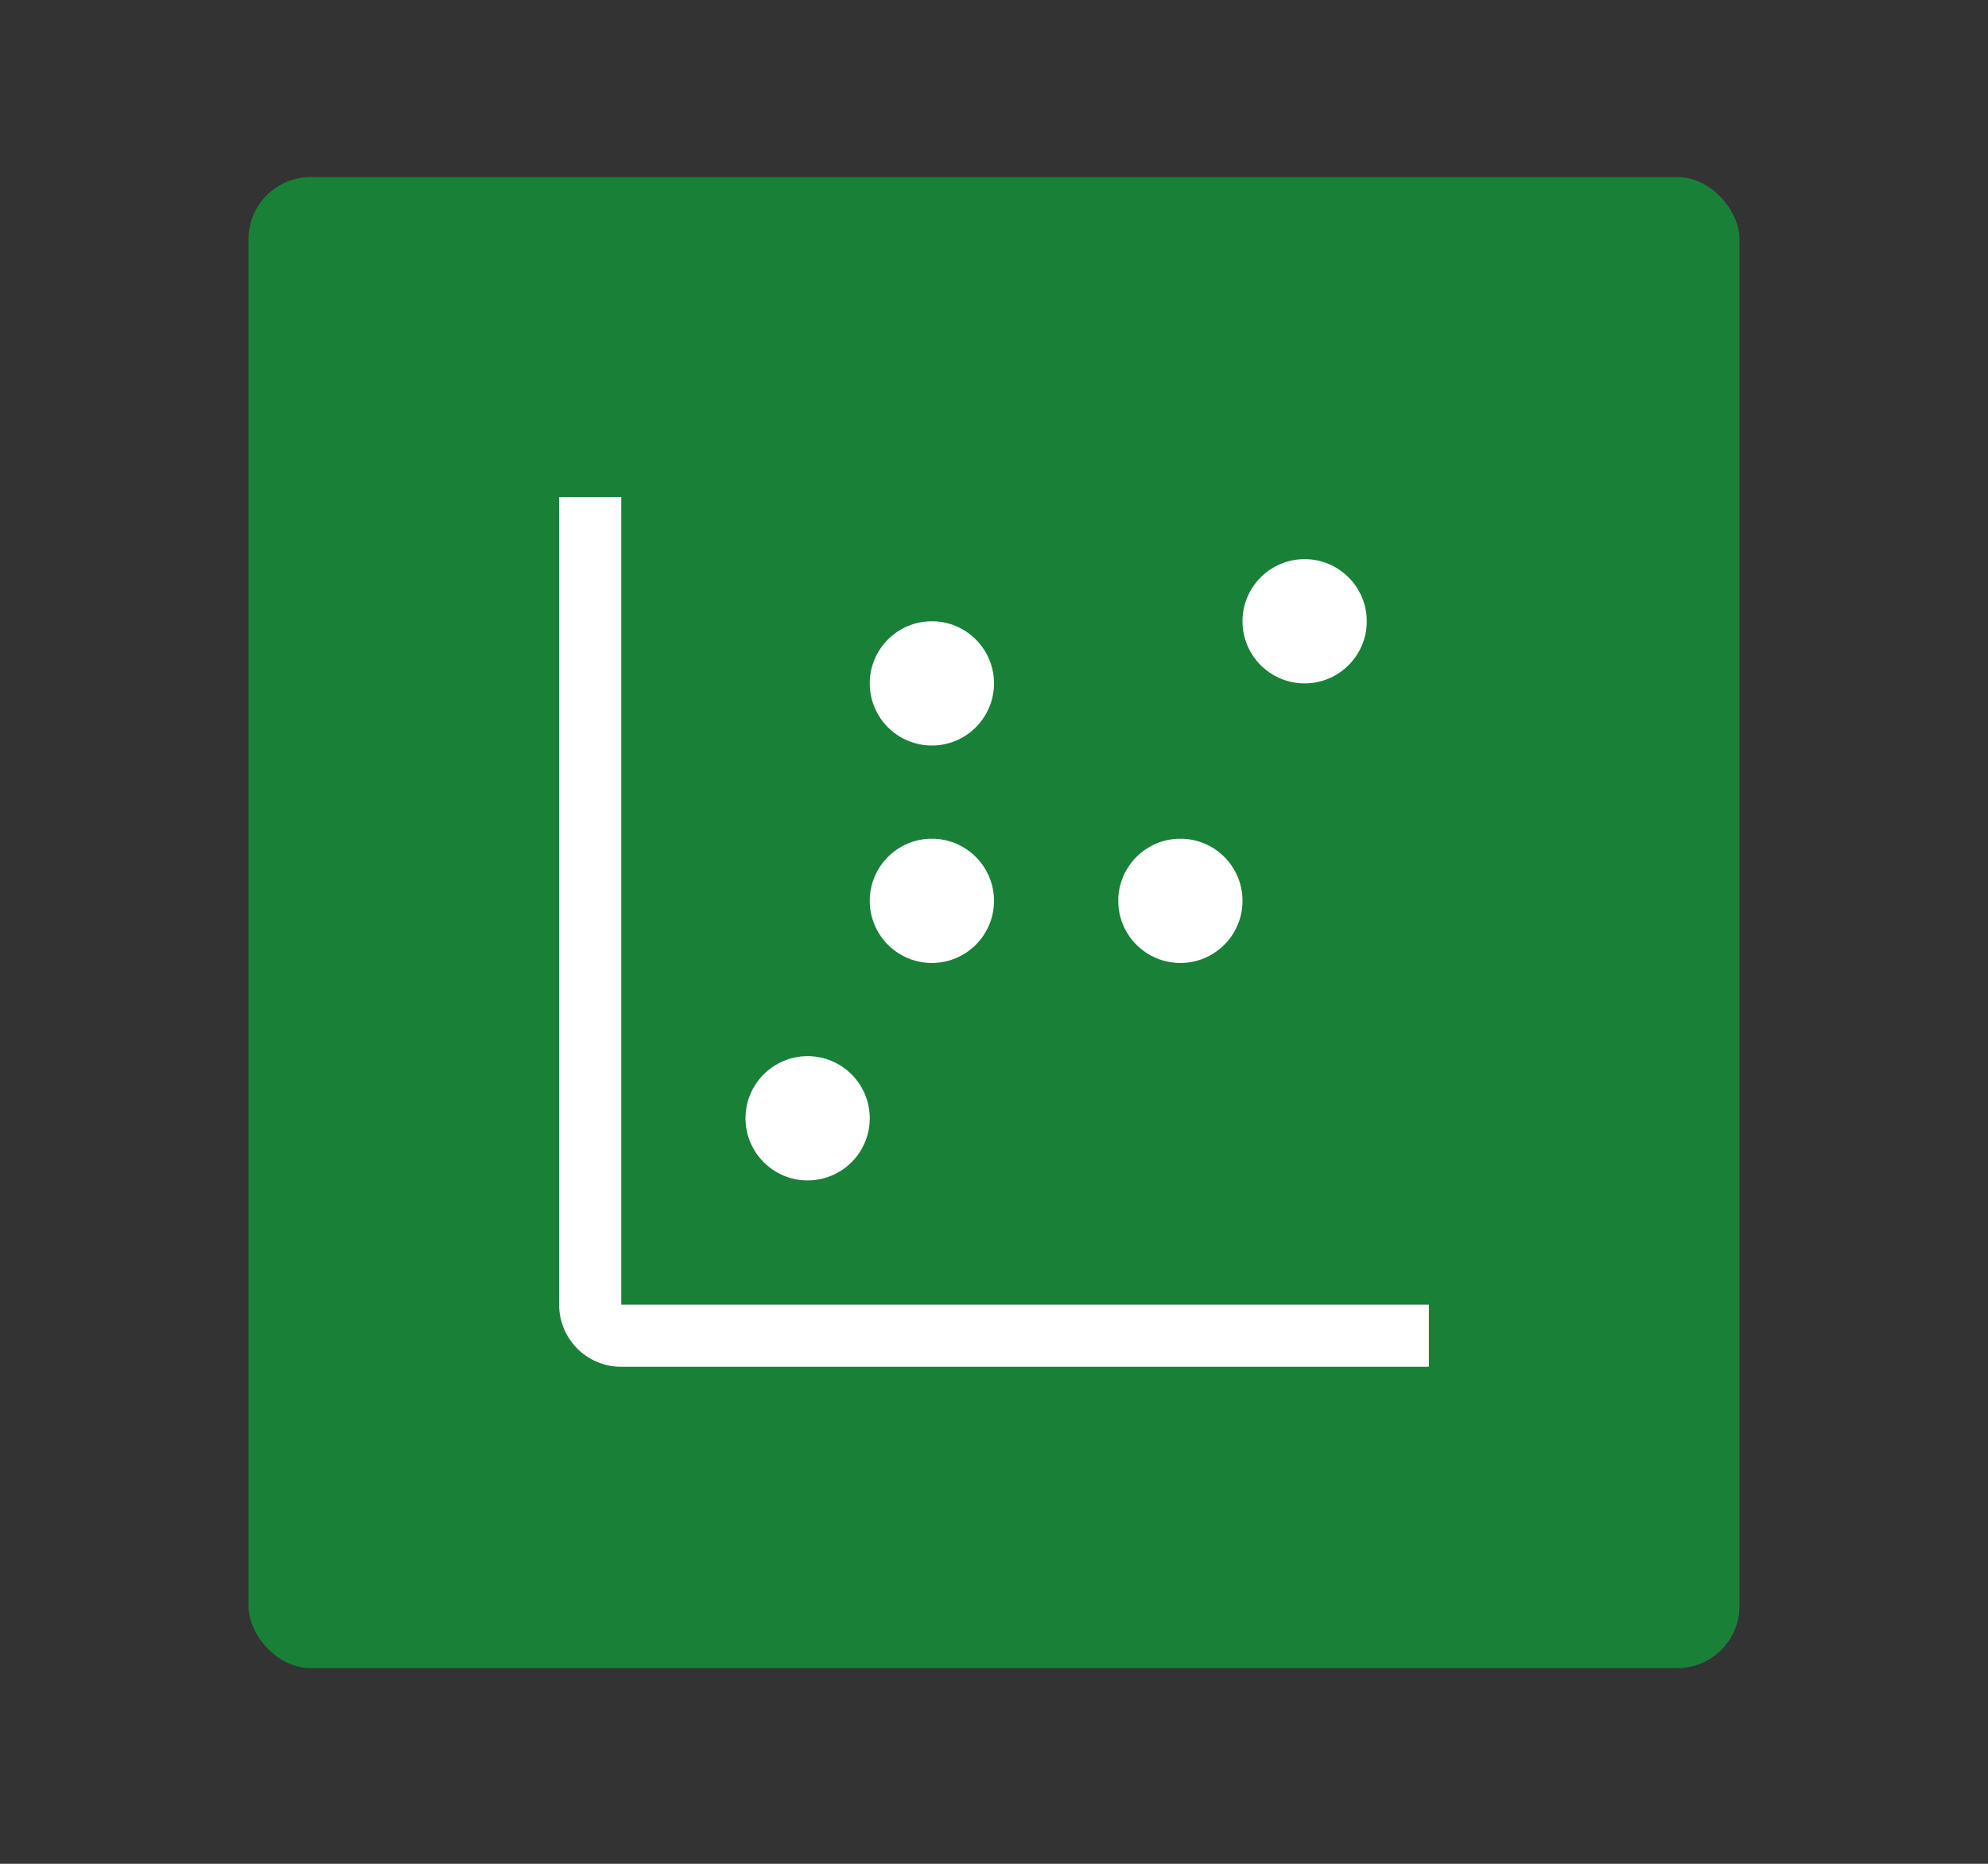 <svg id="Layer_1" data-name="Layer 1" xmlns="http://www.w3.org/2000/svg" viewBox="0 0 64 60"><rect x="0" y="0" width="64" height="60" fill="#333333" stroke="none"/><defs><style>.cls-1{fill:#198038;}.cls-2{fill:#fff;}</style></defs><rect class="cls-1" x="8" y="5.7" width="48" height="48" rx="2"/><circle class="cls-2" cx="38" cy="29" r="2"/><circle class="cls-2" cx="42" cy="20" r="2"/><circle class="cls-2" cx="30" cy="22" r="2"/><path class="cls-2" d="M20,42V16H18V42a2,2,0,0,0,2,2H46V42Z"/><circle class="cls-2" cx="30" cy="29" r="2"/><circle class="cls-2" cx="26" cy="36" r="2"/></svg>